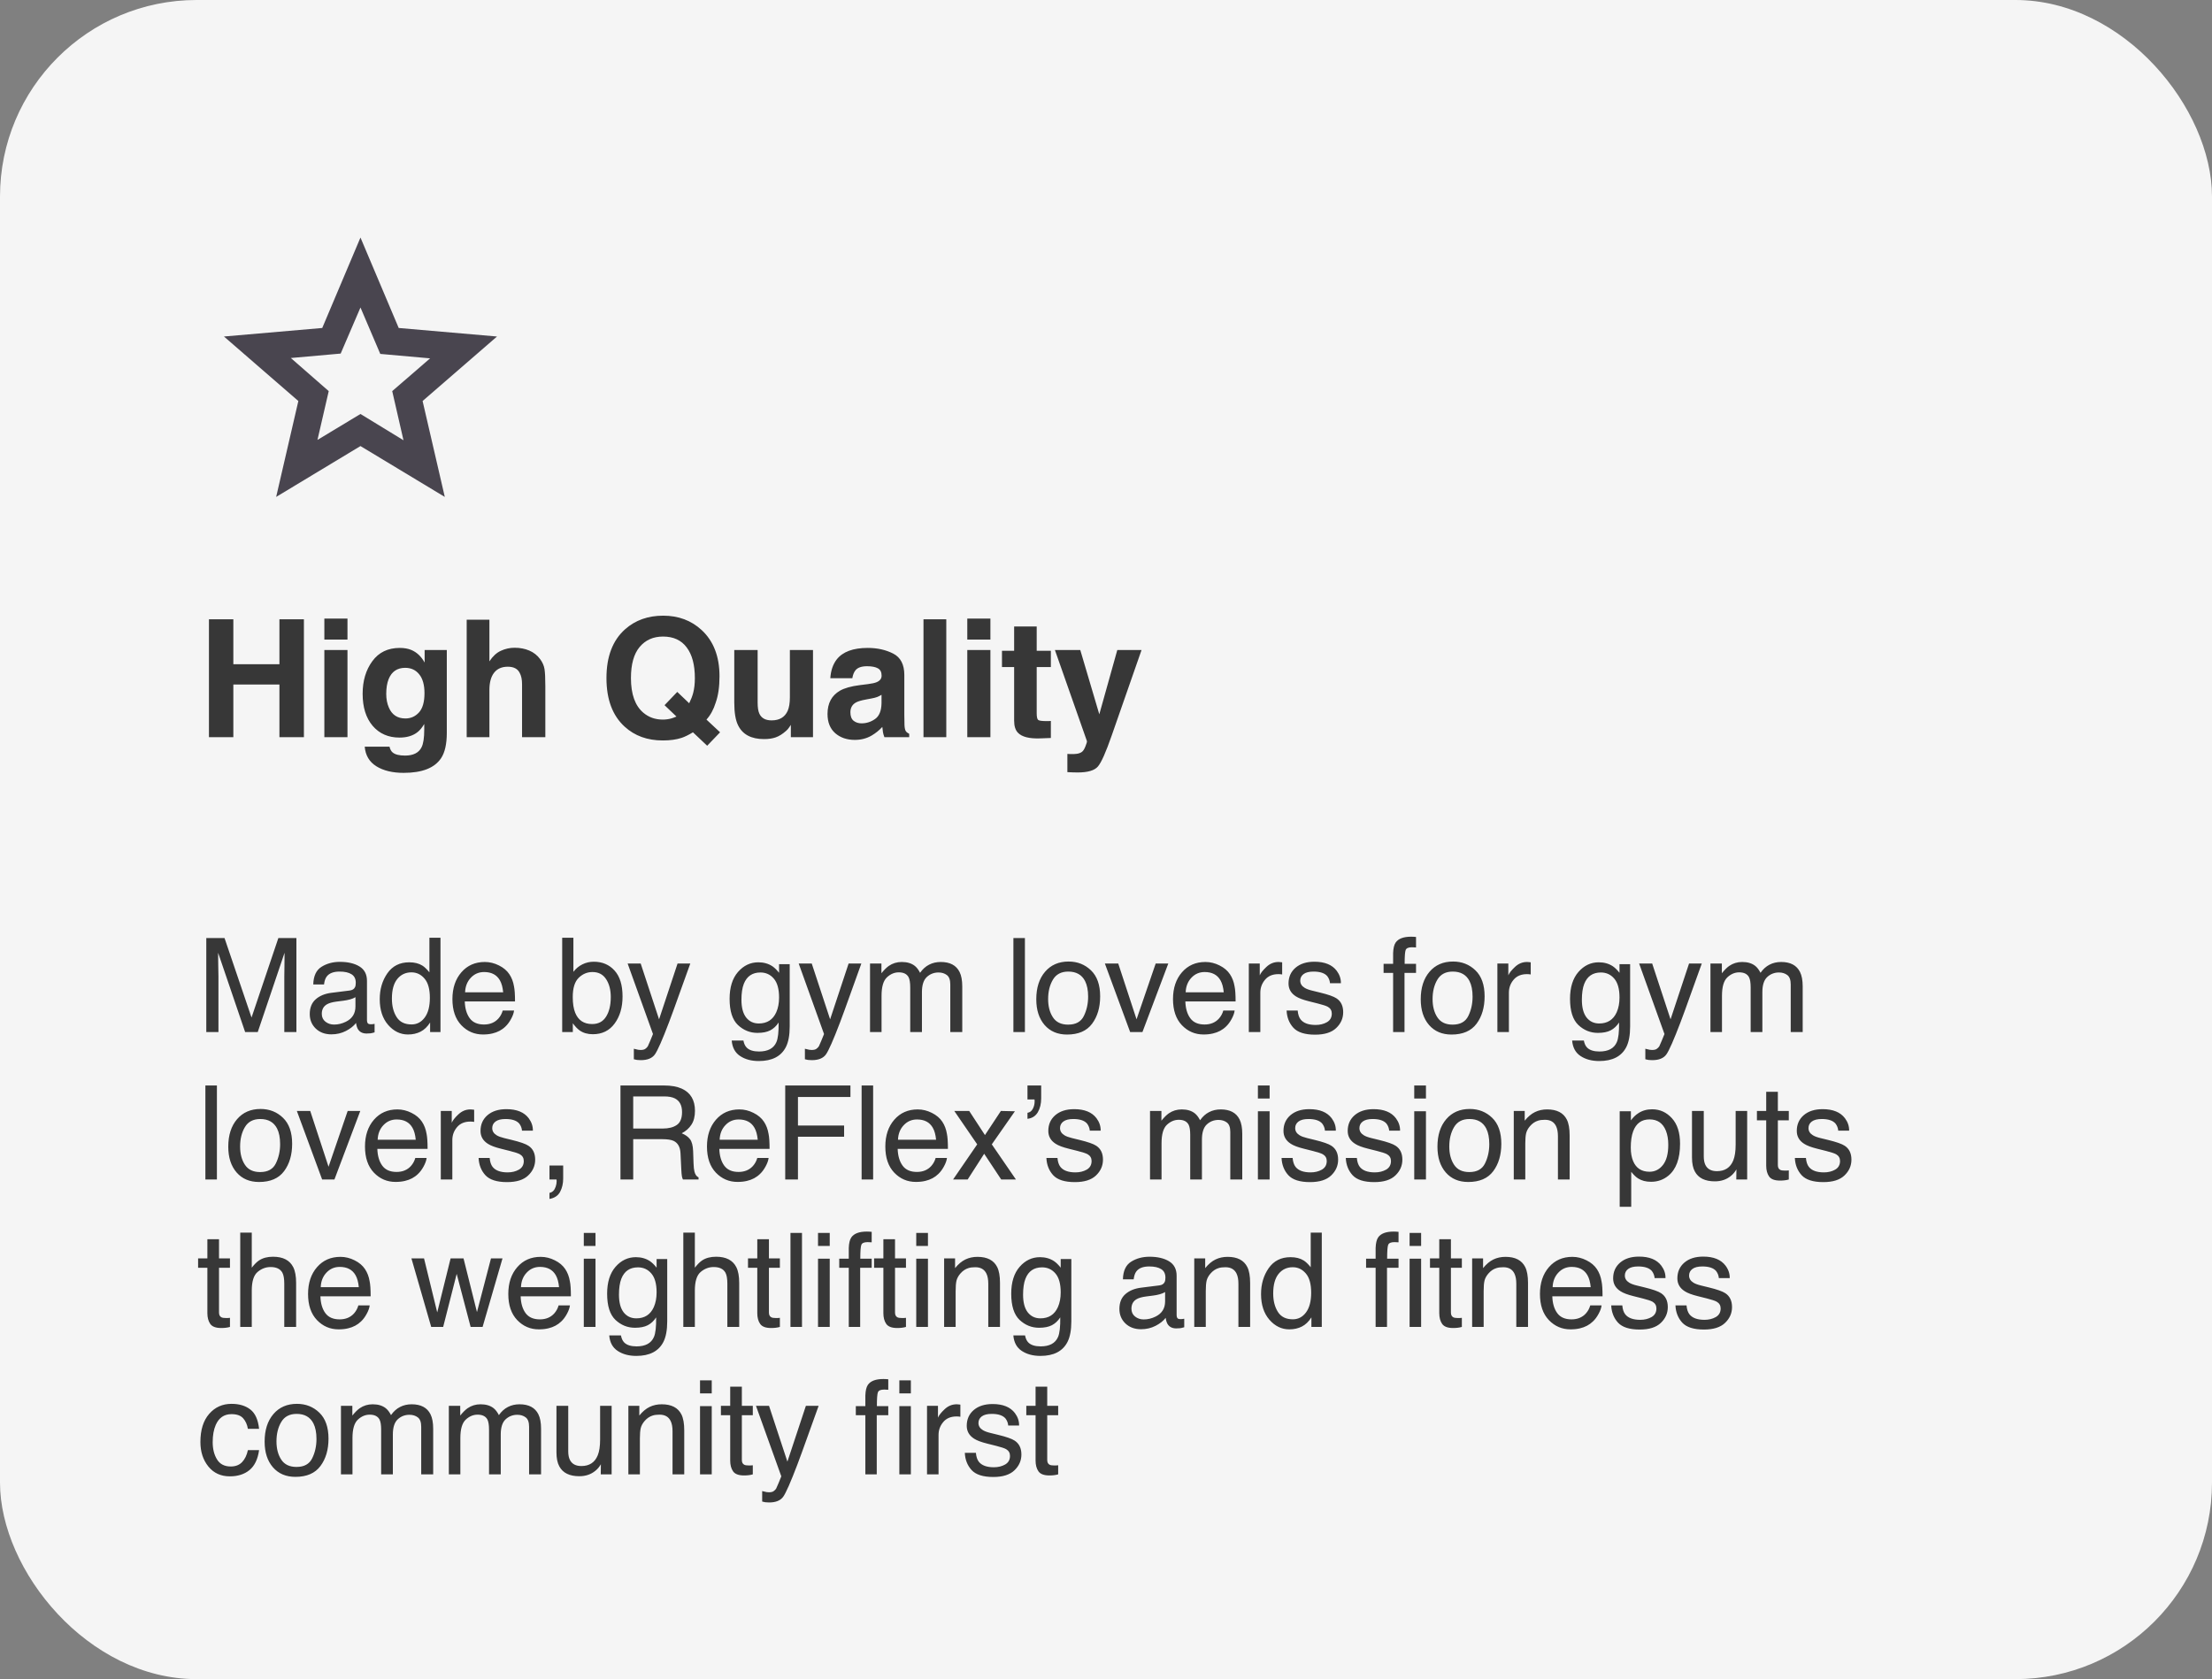 <svg width="270" height="205" viewBox="0 0 270 205" fill="none" xmlns="http://www.w3.org/2000/svg">
<rect x="0" y="0" width="270" height="205" fill="#808080" stroke="none"/>
<rect width="270" height="205" rx="24" fill="#F5F5F5"/>
<path d="M38.75 53.708L44 50.542L49.25 53.75L47.875 47.75L52.5 43.75L46.417 43.208L44 37.542L41.583 43.167L35.5 43.708L40.125 47.75L38.75 53.708ZM33.708 60.667L36.417 48.958L27.333 41.083L39.333 40.042L44 29L48.667 40.042L60.667 41.083L51.583 48.958L54.292 60.667L44 54.458L33.708 60.667Z" fill="#49454F"/>
<path d="M25.504 90V75.606H28.482V81.094H34.107V75.606H37.096V90H34.107V83.574H28.482V90H25.504ZM42.413 78.086H39.591V75.518H42.413V78.086ZM39.591 79.356H42.413V90H39.591V79.356ZM49.489 87.715C50.14 87.715 50.69 87.471 51.139 86.982C51.588 86.488 51.813 85.703 51.813 84.629C51.813 83.62 51.598 82.852 51.168 82.324C50.745 81.797 50.175 81.533 49.459 81.533C48.483 81.533 47.809 81.992 47.438 82.91C47.243 83.398 47.145 84.001 47.145 84.717C47.145 85.335 47.249 85.885 47.457 86.367C47.835 87.266 48.512 87.715 49.489 87.715ZM48.795 79.102C49.329 79.102 49.795 79.183 50.192 79.346C50.869 79.626 51.416 80.14 51.832 80.889V79.356H54.538V89.453C54.538 90.827 54.306 91.862 53.844 92.559C53.05 93.757 51.526 94.356 49.274 94.356C47.913 94.356 46.803 94.088 45.944 93.555C45.084 93.021 44.609 92.223 44.518 91.162H47.545C47.623 91.488 47.75 91.722 47.926 91.865C48.226 92.119 48.73 92.246 49.44 92.246C50.442 92.246 51.113 91.911 51.452 91.24C51.673 90.811 51.784 90.088 51.784 89.072V88.389C51.517 88.844 51.23 89.186 50.924 89.414C50.371 89.837 49.651 90.049 48.766 90.049C47.399 90.049 46.305 89.57 45.485 88.613C44.671 87.65 44.264 86.348 44.264 84.707C44.264 83.125 44.658 81.797 45.446 80.723C46.233 79.642 47.35 79.102 48.795 79.102ZM62.814 79.082C63.472 79.082 64.067 79.196 64.601 79.424C65.141 79.652 65.584 80 65.929 80.469C66.222 80.866 66.401 81.276 66.466 81.699C66.531 82.116 66.564 82.799 66.564 83.75V90H63.722V83.525C63.722 82.953 63.625 82.49 63.429 82.139C63.175 81.644 62.694 81.397 61.984 81.397C61.248 81.397 60.688 81.644 60.304 82.139C59.927 82.627 59.738 83.327 59.738 84.238V90H56.965V75.654H59.738V80.742C60.142 80.124 60.607 79.694 61.134 79.453C61.668 79.206 62.228 79.082 62.814 79.082ZM80.9 87.852C81.245 87.852 81.578 87.809 81.897 87.725C82.072 87.679 82.297 87.598 82.57 87.481L81.115 86.094L82.668 84.473L84.123 85.859C84.351 85.391 84.51 84.981 84.602 84.629C84.745 84.102 84.816 83.486 84.816 82.783C84.816 81.169 84.484 79.922 83.82 79.043C83.163 78.158 82.199 77.715 80.93 77.715C79.738 77.715 78.788 78.138 78.078 78.984C77.368 79.831 77.014 81.097 77.014 82.783C77.014 84.756 77.522 86.169 78.537 87.022C79.195 87.575 79.982 87.852 80.9 87.852ZM87.824 82.568C87.824 83.851 87.668 84.925 87.356 85.791C87.102 86.618 86.727 87.305 86.232 87.852L87.893 89.404L86.32 91.045L84.582 89.404C84.055 89.723 83.599 89.948 83.215 90.078C82.57 90.293 81.799 90.4 80.9 90.4C79.025 90.4 77.476 89.841 76.252 88.721C74.768 87.373 74.025 85.394 74.025 82.783C74.025 80.153 74.787 78.164 76.311 76.816C77.554 75.716 79.1 75.166 80.949 75.166C82.811 75.166 84.374 75.749 85.637 76.914C87.095 78.262 87.824 80.147 87.824 82.568ZM92.478 79.356V85.772C92.478 86.377 92.549 86.833 92.693 87.139C92.947 87.679 93.445 87.949 94.187 87.949C95.137 87.949 95.788 87.565 96.14 86.797C96.322 86.38 96.413 85.83 96.413 85.147V79.356H99.236V90H96.531V88.496C96.504 88.529 96.439 88.626 96.335 88.789C96.231 88.952 96.107 89.095 95.964 89.219C95.528 89.609 95.105 89.876 94.695 90.019C94.291 90.163 93.816 90.234 93.269 90.234C91.693 90.234 90.632 89.668 90.085 88.535C89.779 87.91 89.626 86.989 89.626 85.772V79.356H92.478ZM107.6 84.824C107.424 84.935 107.245 85.026 107.063 85.098C106.887 85.163 106.643 85.225 106.33 85.283L105.705 85.4C105.12 85.505 104.7 85.632 104.446 85.781C104.016 86.035 103.801 86.429 103.801 86.963C103.801 87.438 103.931 87.783 104.192 87.998C104.459 88.206 104.781 88.311 105.159 88.311C105.758 88.311 106.308 88.135 106.809 87.783C107.317 87.432 107.58 86.79 107.6 85.859V84.824ZM105.911 83.525C106.425 83.46 106.793 83.379 107.014 83.281C107.411 83.112 107.61 82.848 107.61 82.49C107.61 82.054 107.457 81.755 107.151 81.592C106.851 81.422 106.409 81.338 105.823 81.338C105.165 81.338 104.7 81.501 104.426 81.826C104.231 82.067 104.101 82.393 104.036 82.803H101.35C101.409 81.872 101.669 81.107 102.131 80.508C102.867 79.57 104.13 79.102 105.92 79.102C107.086 79.102 108.121 79.333 109.026 79.795C109.931 80.257 110.383 81.13 110.383 82.412V87.295C110.383 87.633 110.39 88.044 110.403 88.525C110.422 88.89 110.478 89.137 110.569 89.268C110.66 89.398 110.797 89.505 110.979 89.59V90H107.952C107.867 89.785 107.808 89.583 107.776 89.394C107.743 89.206 107.717 88.991 107.698 88.75C107.314 89.167 106.871 89.522 106.37 89.814C105.771 90.159 105.093 90.332 104.338 90.332C103.375 90.332 102.577 90.059 101.946 89.512C101.321 88.958 101.008 88.177 101.008 87.168C101.008 85.859 101.513 84.912 102.522 84.326C103.075 84.007 103.889 83.779 104.963 83.643L105.911 83.525ZM115.505 90H112.722V75.606H115.505V90ZM120.891 78.086H118.069V75.518H120.891V78.086ZM118.069 79.356H120.891V90H118.069V79.356ZM122.303 81.436V79.453H123.787V76.484H126.541V79.453H128.27V81.436H126.541V87.061C126.541 87.497 126.596 87.77 126.707 87.881C126.818 87.985 127.156 88.037 127.723 88.037C127.807 88.037 127.895 88.037 127.986 88.037C128.084 88.031 128.178 88.024 128.27 88.018V90.098L126.951 90.147C125.636 90.192 124.738 89.964 124.256 89.463C123.943 89.144 123.787 88.652 123.787 87.988V81.436H122.303ZM130.286 92.041L130.638 92.061C130.911 92.074 131.172 92.064 131.419 92.031C131.667 91.999 131.875 91.924 132.044 91.807C132.207 91.696 132.357 91.465 132.493 91.113C132.637 90.762 132.695 90.547 132.669 90.469L128.763 79.356H131.859L134.183 87.207L136.38 79.356H139.339L135.687 89.824C134.984 91.842 134.427 93.092 134.017 93.574C133.607 94.062 132.786 94.307 131.556 94.307C131.308 94.307 131.11 94.303 130.96 94.297C130.81 94.297 130.586 94.287 130.286 94.268V92.041Z" fill="#373737"/>
<path d="M25.18 114.523H27.406L30.703 124.227L33.977 114.523H36.18V126H34.703V119.227C34.703 118.992 34.708 118.604 34.719 118.062C34.729 117.521 34.734 116.94 34.734 116.32L31.461 126H29.922L26.625 116.32V116.672C26.625 116.953 26.63 117.383 26.641 117.961C26.656 118.534 26.664 118.956 26.664 119.227V126H25.18V114.523ZM39.278 123.773C39.278 124.18 39.426 124.5 39.723 124.734C40.02 124.969 40.371 125.086 40.778 125.086C41.272 125.086 41.752 124.971 42.215 124.742C42.996 124.362 43.387 123.74 43.387 122.875V121.742C43.215 121.852 42.994 121.943 42.723 122.016C42.452 122.089 42.186 122.141 41.926 122.172L41.074 122.281C40.564 122.349 40.181 122.456 39.926 122.602C39.494 122.846 39.278 123.237 39.278 123.773ZM42.684 120.93C43.007 120.888 43.223 120.753 43.332 120.523C43.395 120.398 43.426 120.219 43.426 119.984C43.426 119.505 43.254 119.159 42.91 118.945C42.572 118.727 42.085 118.617 41.449 118.617C40.715 118.617 40.194 118.815 39.887 119.211C39.715 119.43 39.603 119.755 39.551 120.188H38.238C38.264 119.156 38.598 118.44 39.238 118.039C39.884 117.633 40.632 117.43 41.481 117.43C42.465 117.43 43.264 117.617 43.879 117.992C44.488 118.367 44.793 118.951 44.793 119.742V124.562C44.793 124.708 44.822 124.826 44.879 124.914C44.942 125.003 45.069 125.047 45.262 125.047C45.324 125.047 45.395 125.044 45.473 125.039C45.551 125.029 45.634 125.016 45.723 125V126.039C45.504 126.102 45.337 126.141 45.223 126.156C45.108 126.172 44.952 126.18 44.754 126.18C44.27 126.18 43.918 126.008 43.699 125.664C43.585 125.482 43.504 125.224 43.457 124.891C43.171 125.266 42.759 125.591 42.223 125.867C41.686 126.143 41.095 126.281 40.449 126.281C39.673 126.281 39.038 126.047 38.543 125.578C38.053 125.104 37.809 124.513 37.809 123.805C37.809 123.029 38.051 122.427 38.535 122C39.02 121.573 39.655 121.31 40.442 121.211L42.684 120.93ZM47.836 121.914C47.836 122.81 48.026 123.56 48.407 124.164C48.787 124.768 49.396 125.07 50.235 125.07C50.886 125.07 51.42 124.792 51.836 124.234C52.258 123.672 52.469 122.867 52.469 121.82C52.469 120.763 52.253 119.982 51.821 119.477C51.388 118.966 50.855 118.711 50.219 118.711C49.511 118.711 48.935 118.982 48.492 119.523C48.055 120.065 47.836 120.862 47.836 121.914ZM49.953 117.484C50.594 117.484 51.13 117.62 51.563 117.891C51.813 118.047 52.097 118.32 52.414 118.711V114.484H53.766V126H52.5V124.836C52.172 125.352 51.784 125.724 51.336 125.953C50.888 126.182 50.375 126.297 49.797 126.297C48.865 126.297 48.058 125.906 47.375 125.125C46.693 124.339 46.352 123.294 46.352 121.992C46.352 120.773 46.662 119.719 47.282 118.828C47.907 117.932 48.797 117.484 49.953 117.484ZM59.176 117.445C59.77 117.445 60.346 117.586 60.903 117.867C61.46 118.143 61.885 118.503 62.176 118.945C62.458 119.367 62.645 119.859 62.739 120.422C62.822 120.807 62.864 121.422 62.864 122.266H56.731C56.757 123.115 56.958 123.797 57.333 124.312C57.708 124.823 58.288 125.078 59.075 125.078C59.809 125.078 60.395 124.836 60.833 124.352C61.083 124.07 61.26 123.745 61.364 123.375H62.747C62.71 123.682 62.588 124.026 62.379 124.406C62.176 124.781 61.947 125.089 61.692 125.328C61.265 125.745 60.736 126.026 60.106 126.172C59.767 126.255 59.385 126.297 58.958 126.297C57.916 126.297 57.033 125.919 56.309 125.164C55.585 124.404 55.223 123.341 55.223 121.977C55.223 120.633 55.588 119.542 56.317 118.703C57.046 117.865 57.999 117.445 59.176 117.445ZM61.418 121.148C61.361 120.539 61.228 120.052 61.02 119.688C60.635 119.01 59.991 118.672 59.09 118.672C58.444 118.672 57.903 118.906 57.465 119.375C57.028 119.839 56.796 120.43 56.77 121.148H61.418ZM68.622 114.484H69.989V118.648C70.296 118.247 70.663 117.943 71.091 117.734C71.518 117.521 71.981 117.414 72.481 117.414C73.523 117.414 74.367 117.773 75.013 118.492C75.663 119.206 75.989 120.26 75.989 121.656C75.989 122.979 75.669 124.078 75.028 124.953C74.388 125.828 73.499 126.266 72.364 126.266C71.729 126.266 71.192 126.112 70.755 125.805C70.494 125.622 70.216 125.331 69.919 124.93V126H68.622V114.484ZM72.278 125.023C73.038 125.023 73.606 124.721 73.981 124.117C74.362 123.513 74.552 122.716 74.552 121.727C74.552 120.846 74.362 120.117 73.981 119.539C73.606 118.961 73.052 118.672 72.317 118.672C71.677 118.672 71.114 118.909 70.63 119.383C70.15 119.857 69.911 120.638 69.911 121.727C69.911 122.513 70.01 123.151 70.208 123.641C70.578 124.562 71.268 125.023 72.278 125.023ZM82.704 117.633H84.259C84.061 118.169 83.621 119.393 82.938 121.305C82.428 122.742 82.001 123.914 81.657 124.82C80.845 126.956 80.272 128.258 79.938 128.727C79.605 129.195 79.032 129.43 78.22 129.43C78.022 129.43 77.868 129.422 77.759 129.406C77.655 129.391 77.524 129.362 77.368 129.32V128.039C77.613 128.107 77.79 128.148 77.899 128.164C78.009 128.18 78.105 128.188 78.188 128.188C78.449 128.188 78.639 128.143 78.759 128.055C78.884 127.971 78.988 127.867 79.071 127.742C79.097 127.701 79.191 127.487 79.353 127.102C79.514 126.716 79.631 126.43 79.704 126.242L76.61 117.633H78.204L80.446 124.445L82.704 117.633ZM92.564 117.484C93.22 117.484 93.793 117.646 94.282 117.969C94.548 118.151 94.819 118.417 95.095 118.766V117.711H96.392V125.32C96.392 126.383 96.236 127.221 95.923 127.836C95.34 128.971 94.238 129.539 92.618 129.539C91.717 129.539 90.96 129.336 90.345 128.93C89.73 128.529 89.387 127.898 89.314 127.039H90.743C90.811 127.414 90.947 127.703 91.15 127.906C91.467 128.219 91.967 128.375 92.65 128.375C93.728 128.375 94.433 127.995 94.767 127.234C94.965 126.786 95.056 125.987 95.04 124.836C94.759 125.263 94.421 125.581 94.025 125.789C93.629 125.997 93.105 126.102 92.454 126.102C91.548 126.102 90.754 125.781 90.072 125.141C89.394 124.495 89.056 123.43 89.056 121.945C89.056 120.544 89.397 119.451 90.079 118.664C90.767 117.878 91.595 117.484 92.564 117.484ZM95.095 121.781C95.095 120.745 94.882 119.977 94.454 119.477C94.027 118.977 93.483 118.727 92.822 118.727C91.832 118.727 91.155 119.19 90.79 120.117C90.598 120.612 90.501 121.26 90.501 122.062C90.501 123.005 90.691 123.724 91.072 124.219C91.457 124.708 91.973 124.953 92.618 124.953C93.629 124.953 94.34 124.497 94.751 123.586C94.98 123.07 95.095 122.469 95.095 121.781ZM103.583 117.633H105.138C104.94 118.169 104.5 119.393 103.818 121.305C103.307 122.742 102.88 123.914 102.537 124.82C101.724 126.956 101.151 128.258 100.818 128.727C100.484 129.195 99.912 129.43 99.099 129.43C98.901 129.43 98.748 129.422 98.638 129.406C98.534 129.391 98.404 129.362 98.248 129.32V128.039C98.492 128.107 98.669 128.148 98.779 128.164C98.888 128.18 98.984 128.188 99.068 128.188C99.328 128.188 99.518 128.143 99.638 128.055C99.763 127.971 99.867 127.867 99.951 127.742C99.977 127.701 100.07 127.487 100.232 127.102C100.393 126.716 100.511 126.43 100.583 126.242L97.49 117.633H99.083L101.326 124.445L103.583 117.633ZM106.197 117.633H107.588V118.82C107.921 118.409 108.223 118.109 108.494 117.922C108.957 117.604 109.483 117.445 110.072 117.445C110.739 117.445 111.275 117.609 111.681 117.938C111.91 118.125 112.119 118.401 112.306 118.766C112.619 118.318 112.986 117.987 113.408 117.773C113.83 117.555 114.304 117.445 114.83 117.445C115.955 117.445 116.72 117.852 117.127 118.664C117.345 119.102 117.455 119.69 117.455 120.43V126H115.994V120.188C115.994 119.63 115.853 119.247 115.572 119.039C115.296 118.831 114.957 118.727 114.556 118.727C114.004 118.727 113.528 118.911 113.127 119.281C112.731 119.651 112.533 120.268 112.533 121.133V126H111.103V120.539C111.103 119.971 111.035 119.557 110.9 119.297C110.686 118.906 110.288 118.711 109.705 118.711C109.173 118.711 108.689 118.917 108.252 119.328C107.819 119.74 107.603 120.484 107.603 121.562V126H106.197V117.633ZM123.697 114.523H125.103V126H123.697V114.523ZM130.381 125.094C131.313 125.094 131.951 124.742 132.295 124.039C132.644 123.331 132.818 122.544 132.818 121.68C132.818 120.898 132.693 120.263 132.443 119.773C132.048 119.003 131.365 118.617 130.397 118.617C129.537 118.617 128.912 118.945 128.522 119.602C128.131 120.258 127.936 121.049 127.936 121.977C127.936 122.867 128.131 123.609 128.522 124.203C128.912 124.797 129.532 125.094 130.381 125.094ZM130.436 117.391C131.514 117.391 132.425 117.75 133.17 118.469C133.915 119.188 134.287 120.245 134.287 121.641C134.287 122.99 133.959 124.104 133.303 124.984C132.647 125.865 131.628 126.305 130.248 126.305C129.097 126.305 128.183 125.917 127.506 125.141C126.829 124.359 126.49 123.312 126.49 122C126.49 120.594 126.847 119.474 127.561 118.641C128.274 117.807 129.232 117.391 130.436 117.391ZM136.494 117.633L138.729 124.445L141.065 117.633H142.604L139.448 126H137.948L134.862 117.633H136.494ZM147.131 117.445C147.725 117.445 148.301 117.586 148.858 117.867C149.415 118.143 149.84 118.503 150.131 118.945C150.412 119.367 150.6 119.859 150.694 120.422C150.777 120.807 150.819 121.422 150.819 122.266H144.686C144.712 123.115 144.912 123.797 145.287 124.312C145.662 124.823 146.243 125.078 147.03 125.078C147.764 125.078 148.35 124.836 148.787 124.352C149.037 124.07 149.215 123.745 149.319 123.375H150.702C150.665 123.682 150.543 124.026 150.334 124.406C150.131 124.781 149.902 125.089 149.647 125.328C149.22 125.745 148.691 126.026 148.061 126.172C147.722 126.255 147.34 126.297 146.912 126.297C145.871 126.297 144.988 125.919 144.264 125.164C143.54 124.404 143.178 123.341 143.178 121.977C143.178 120.633 143.543 119.542 144.272 118.703C145.001 117.865 145.954 117.445 147.131 117.445ZM149.373 121.148C149.316 120.539 149.183 120.052 148.975 119.688C148.59 119.01 147.946 118.672 147.045 118.672C146.399 118.672 145.858 118.906 145.42 119.375C144.983 119.839 144.751 120.43 144.725 121.148H149.373ZM152.432 117.633H153.768V119.078C153.878 118.797 154.146 118.456 154.573 118.055C155 117.648 155.492 117.445 156.049 117.445C156.075 117.445 156.12 117.448 156.182 117.453C156.245 117.458 156.351 117.469 156.503 117.484V118.969C156.419 118.953 156.341 118.943 156.268 118.938C156.2 118.932 156.125 118.93 156.042 118.93C155.333 118.93 154.789 119.159 154.409 119.617C154.029 120.07 153.838 120.594 153.838 121.188V126H152.432V117.633ZM158.397 123.375C158.439 123.844 158.556 124.203 158.749 124.453C159.103 124.906 159.717 125.133 160.592 125.133C161.113 125.133 161.572 125.021 161.967 124.797C162.363 124.568 162.561 124.216 162.561 123.742C162.561 123.383 162.402 123.109 162.085 122.922C161.882 122.807 161.481 122.674 160.882 122.523L159.764 122.242C159.051 122.065 158.525 121.867 158.186 121.648C157.582 121.268 157.28 120.742 157.28 120.07C157.28 119.279 157.564 118.638 158.132 118.148C158.704 117.659 159.473 117.414 160.436 117.414C161.697 117.414 162.606 117.784 163.163 118.523C163.512 118.992 163.681 119.497 163.671 120.039H162.342C162.316 119.721 162.204 119.432 162.007 119.172C161.684 118.802 161.124 118.617 160.327 118.617C159.796 118.617 159.392 118.719 159.116 118.922C158.845 119.125 158.71 119.393 158.71 119.727C158.71 120.091 158.889 120.383 159.249 120.602C159.457 120.732 159.764 120.846 160.171 120.945L161.1 121.172C162.111 121.417 162.788 121.654 163.132 121.883C163.678 122.242 163.952 122.807 163.952 123.578C163.952 124.323 163.668 124.966 163.1 125.508C162.538 126.049 161.678 126.32 160.522 126.32C159.277 126.32 158.395 126.039 157.874 125.477C157.358 124.909 157.082 124.208 157.046 123.375H158.397ZM170.046 116.359C170.067 115.776 170.168 115.349 170.351 115.078C170.679 114.599 171.312 114.359 172.249 114.359C172.338 114.359 172.429 114.362 172.523 114.367C172.616 114.372 172.723 114.38 172.843 114.391V115.672C172.697 115.661 172.59 115.656 172.523 115.656C172.46 115.651 172.4 115.648 172.343 115.648C171.916 115.648 171.661 115.76 171.577 115.984C171.494 116.203 171.452 116.766 171.452 117.672H172.843V118.781H171.437V126H170.046V118.781H168.882V117.672H170.046V116.359ZM177.308 125.094C178.24 125.094 178.878 124.742 179.222 124.039C179.571 123.331 179.745 122.544 179.745 121.68C179.745 120.898 179.62 120.263 179.37 119.773C178.974 119.003 178.292 118.617 177.323 118.617C176.464 118.617 175.839 118.945 175.448 119.602C175.058 120.258 174.863 121.049 174.863 121.977C174.863 122.867 175.058 123.609 175.448 124.203C175.839 124.797 176.459 125.094 177.308 125.094ZM177.363 117.391C178.441 117.391 179.352 117.75 180.097 118.469C180.842 119.188 181.214 120.245 181.214 121.641C181.214 122.99 180.886 124.104 180.23 124.984C179.573 125.865 178.555 126.305 177.175 126.305C176.024 126.305 175.11 125.917 174.433 125.141C173.756 124.359 173.417 123.312 173.417 122C173.417 120.594 173.774 119.474 174.488 118.641C175.201 117.807 176.159 117.391 177.363 117.391ZM182.773 117.633H184.109V119.078C184.218 118.797 184.486 118.456 184.913 118.055C185.341 117.648 185.833 117.445 186.39 117.445C186.416 117.445 186.46 117.448 186.523 117.453C186.585 117.458 186.692 117.469 186.843 117.484V118.969C186.76 118.953 186.682 118.943 186.609 118.938C186.541 118.932 186.466 118.93 186.382 118.93C185.674 118.93 185.13 119.159 184.749 119.617C184.369 120.07 184.179 120.594 184.179 121.188V126H182.773V117.633ZM195.148 117.484C195.804 117.484 196.377 117.646 196.867 117.969C197.133 118.151 197.403 118.417 197.679 118.766V117.711H198.976V125.32C198.976 126.383 198.82 127.221 198.508 127.836C197.924 128.971 196.823 129.539 195.203 129.539C194.302 129.539 193.544 129.336 192.929 128.93C192.315 128.529 191.971 127.898 191.898 127.039H193.328C193.396 127.414 193.531 127.703 193.734 127.906C194.052 128.219 194.552 128.375 195.234 128.375C196.312 128.375 197.018 127.995 197.351 127.234C197.549 126.786 197.64 125.987 197.625 124.836C197.343 125.263 197.005 125.581 196.609 125.789C196.213 125.997 195.69 126.102 195.039 126.102C194.133 126.102 193.338 125.781 192.656 125.141C191.979 124.495 191.64 123.43 191.64 121.945C191.64 120.544 191.981 119.451 192.664 118.664C193.351 117.878 194.179 117.484 195.148 117.484ZM197.679 121.781C197.679 120.745 197.466 119.977 197.039 119.477C196.612 118.977 196.067 118.727 195.406 118.727C194.416 118.727 193.739 119.19 193.375 120.117C193.182 120.612 193.086 121.26 193.086 122.062C193.086 123.005 193.276 123.724 193.656 124.219C194.041 124.708 194.557 124.953 195.203 124.953C196.213 124.953 196.924 124.497 197.336 123.586C197.565 123.07 197.679 122.469 197.679 121.781ZM206.168 117.633H207.723C207.525 118.169 207.084 119.393 206.402 121.305C205.892 122.742 205.465 123.914 205.121 124.82C204.308 126.956 203.736 128.258 203.402 128.727C203.069 129.195 202.496 129.43 201.683 129.43C201.486 129.43 201.332 129.422 201.223 129.406C201.118 129.391 200.988 129.362 200.832 129.32V128.039C201.077 128.107 201.254 128.148 201.363 128.164C201.473 128.18 201.569 128.188 201.652 128.188C201.913 128.188 202.103 128.143 202.223 128.055C202.348 127.971 202.452 127.867 202.535 127.742C202.561 127.701 202.655 127.487 202.816 127.102C202.978 126.716 203.095 126.43 203.168 126.242L200.074 117.633H201.668L203.91 124.445L206.168 117.633ZM208.781 117.633H210.172V118.82C210.505 118.409 210.807 118.109 211.078 117.922C211.542 117.604 212.068 117.445 212.656 117.445C213.323 117.445 213.859 117.609 214.266 117.938C214.495 118.125 214.703 118.401 214.891 118.766C215.203 118.318 215.57 117.987 215.992 117.773C216.414 117.555 216.888 117.445 217.414 117.445C218.539 117.445 219.305 117.852 219.711 118.664C219.93 119.102 220.039 119.69 220.039 120.43V126H218.578V120.188C218.578 119.63 218.438 119.247 218.156 119.039C217.88 118.831 217.542 118.727 217.141 118.727C216.589 118.727 216.112 118.911 215.711 119.281C215.315 119.651 215.117 120.268 215.117 121.133V126H213.688V120.539C213.688 119.971 213.62 119.557 213.484 119.297C213.271 118.906 212.872 118.711 212.289 118.711C211.758 118.711 211.273 118.917 210.836 119.328C210.404 119.74 210.188 120.484 210.188 121.562V126H208.781V117.633ZM25.07 132.523H26.477V144H25.07V132.523ZM31.754 143.094C32.686 143.094 33.324 142.742 33.668 142.039C34.017 141.331 34.192 140.544 34.192 139.68C34.192 138.898 34.067 138.263 33.817 137.773C33.421 137.003 32.738 136.617 31.77 136.617C30.91 136.617 30.285 136.945 29.895 137.602C29.504 138.258 29.309 139.049 29.309 139.977C29.309 140.867 29.504 141.609 29.895 142.203C30.285 142.797 30.905 143.094 31.754 143.094ZM31.809 135.391C32.887 135.391 33.798 135.75 34.543 136.469C35.288 137.188 35.66 138.245 35.66 139.641C35.66 140.99 35.332 142.104 34.676 142.984C34.02 143.865 33.002 144.305 31.621 144.305C30.47 144.305 29.556 143.917 28.879 143.141C28.202 142.359 27.863 141.312 27.863 140C27.863 138.594 28.22 137.474 28.934 136.641C29.647 135.807 30.606 135.391 31.809 135.391ZM37.867 135.633L40.102 142.445L42.438 135.633H43.977L40.821 144H39.321L36.235 135.633H37.867ZM48.504 135.445C49.098 135.445 49.674 135.586 50.231 135.867C50.788 136.143 51.213 136.503 51.504 136.945C51.786 137.367 51.973 137.859 52.067 138.422C52.15 138.807 52.192 139.422 52.192 140.266H46.059C46.085 141.115 46.286 141.797 46.661 142.312C47.036 142.823 47.616 143.078 48.403 143.078C49.137 143.078 49.723 142.836 50.161 142.352C50.411 142.07 50.588 141.745 50.692 141.375H52.075C52.038 141.682 51.916 142.026 51.708 142.406C51.504 142.781 51.275 143.089 51.02 143.328C50.593 143.745 50.064 144.026 49.434 144.172C49.096 144.255 48.713 144.297 48.286 144.297C47.244 144.297 46.361 143.919 45.637 143.164C44.913 142.404 44.551 141.341 44.551 139.977C44.551 138.633 44.916 137.542 45.645 136.703C46.374 135.865 47.327 135.445 48.504 135.445ZM50.747 139.148C50.689 138.539 50.556 138.052 50.348 137.688C49.963 137.01 49.319 136.672 48.418 136.672C47.773 136.672 47.231 136.906 46.793 137.375C46.356 137.839 46.124 138.43 46.098 139.148H50.747ZM53.805 135.633H55.141V137.078C55.251 136.797 55.519 136.456 55.946 136.055C56.373 135.648 56.865 135.445 57.422 135.445C57.449 135.445 57.493 135.448 57.555 135.453C57.618 135.458 57.725 135.469 57.876 135.484V136.969C57.792 136.953 57.714 136.943 57.641 136.938C57.574 136.932 57.498 136.93 57.415 136.93C56.706 136.93 56.162 137.159 55.782 137.617C55.402 138.07 55.212 138.594 55.212 139.188V144H53.805V135.633ZM59.77 141.375C59.812 141.844 59.929 142.203 60.122 142.453C60.476 142.906 61.091 143.133 61.966 143.133C62.486 143.133 62.945 143.021 63.341 142.797C63.736 142.568 63.934 142.216 63.934 141.742C63.934 141.383 63.776 141.109 63.458 140.922C63.255 140.807 62.854 140.674 62.255 140.523L61.138 140.242C60.424 140.065 59.898 139.867 59.559 139.648C58.955 139.268 58.653 138.742 58.653 138.07C58.653 137.279 58.937 136.638 59.505 136.148C60.078 135.659 60.846 135.414 61.809 135.414C63.07 135.414 63.979 135.784 64.536 136.523C64.885 136.992 65.054 137.497 65.044 138.039H63.716C63.69 137.721 63.578 137.432 63.38 137.172C63.057 136.802 62.497 136.617 61.7 136.617C61.169 136.617 60.765 136.719 60.489 136.922C60.218 137.125 60.083 137.393 60.083 137.727C60.083 138.091 60.263 138.383 60.622 138.602C60.83 138.732 61.138 138.846 61.544 138.945L62.473 139.172C63.484 139.417 64.161 139.654 64.505 139.883C65.052 140.242 65.325 140.807 65.325 141.578C65.325 142.323 65.041 142.966 64.473 143.508C63.911 144.049 63.052 144.32 61.895 144.32C60.651 144.32 59.768 144.039 59.247 143.477C58.731 142.909 58.455 142.208 58.419 141.375H59.77ZM67.071 145.633C67.431 145.57 67.683 145.318 67.829 144.875C67.907 144.641 67.946 144.414 67.946 144.195C67.946 144.159 67.944 144.125 67.938 144.094C67.938 144.068 67.933 144.036 67.923 144H67.071V142.297H68.743V143.875C68.743 144.495 68.618 145.039 68.368 145.508C68.118 145.977 67.686 146.266 67.071 146.375V145.633ZM80.884 137.781C81.613 137.781 82.189 137.635 82.611 137.344C83.038 137.052 83.251 136.526 83.251 135.766C83.251 134.948 82.954 134.391 82.361 134.094C82.043 133.938 81.618 133.859 81.087 133.859H77.29V137.781H80.884ZM75.736 132.523H81.048C81.923 132.523 82.644 132.651 83.212 132.906C84.29 133.396 84.829 134.299 84.829 135.617C84.829 136.305 84.686 136.867 84.4 137.305C84.118 137.742 83.723 138.094 83.212 138.359C83.66 138.542 83.996 138.781 84.22 139.078C84.449 139.375 84.577 139.857 84.603 140.523L84.657 142.062C84.673 142.5 84.71 142.826 84.767 143.039C84.861 143.404 85.027 143.638 85.267 143.742V144H83.361C83.308 143.901 83.267 143.773 83.236 143.617C83.204 143.461 83.178 143.159 83.157 142.711L83.064 140.797C83.027 140.047 82.749 139.544 82.228 139.289C81.931 139.148 81.465 139.078 80.829 139.078H77.29V144H75.736V132.523ZM90.248 135.445C90.841 135.445 91.417 135.586 91.974 135.867C92.531 136.143 92.956 136.503 93.248 136.945C93.529 137.367 93.716 137.859 93.81 138.422C93.893 138.807 93.935 139.422 93.935 140.266H87.802C87.828 141.115 88.029 141.797 88.404 142.312C88.779 142.823 89.359 143.078 90.146 143.078C90.88 143.078 91.466 142.836 91.904 142.352C92.154 142.07 92.331 141.745 92.435 141.375H93.818C93.781 141.682 93.659 142.026 93.451 142.406C93.248 142.781 93.018 143.089 92.763 143.328C92.336 143.745 91.807 144.026 91.177 144.172C90.839 144.255 90.456 144.297 90.029 144.297C88.987 144.297 88.104 143.919 87.38 143.164C86.656 142.404 86.294 141.341 86.294 139.977C86.294 138.633 86.659 137.542 87.388 136.703C88.117 135.865 89.07 135.445 90.248 135.445ZM92.49 139.148C92.432 138.539 92.3 138.052 92.091 137.688C91.706 137.01 91.063 136.672 90.162 136.672C89.516 136.672 88.974 136.906 88.537 137.375C88.099 137.839 87.867 138.43 87.841 139.148H92.49ZM95.845 132.523H103.806V133.93H97.4V137.414H103.033V138.781H97.4V144H95.845V132.523ZM105.17 132.523H106.576V144H105.17V132.523ZM112.018 135.445C112.611 135.445 113.187 135.586 113.744 135.867C114.301 136.143 114.726 136.503 115.018 136.945C115.299 137.367 115.486 137.859 115.58 138.422C115.663 138.807 115.705 139.422 115.705 140.266H109.572C109.598 141.115 109.799 141.797 110.174 142.312C110.549 142.823 111.129 143.078 111.916 143.078C112.65 143.078 113.236 142.836 113.674 142.352C113.924 142.07 114.101 141.745 114.205 141.375H115.588C115.551 141.682 115.429 142.026 115.221 142.406C115.018 142.781 114.788 143.089 114.533 143.328C114.106 143.745 113.577 144.026 112.947 144.172C112.609 144.255 112.226 144.297 111.799 144.297C110.757 144.297 109.874 143.919 109.15 143.164C108.426 142.404 108.064 141.341 108.064 139.977C108.064 138.633 108.429 137.542 109.158 136.703C109.887 135.865 110.84 135.445 112.018 135.445ZM114.26 139.148C114.202 138.539 114.07 138.052 113.861 137.688C113.476 137.01 112.833 136.672 111.932 136.672C111.286 136.672 110.744 136.906 110.307 137.375C109.869 137.839 109.637 138.43 109.611 139.148H114.26ZM116.482 135.633H118.303L120.225 138.578L122.17 135.633L123.881 135.672L121.061 139.711L124.006 144H122.209L120.131 140.859L118.115 144H116.334L119.279 139.711L116.482 135.633ZM125.416 135.859C125.703 135.812 125.919 135.651 126.065 135.375C126.216 135.099 126.291 134.781 126.291 134.422C126.291 134.385 126.289 134.354 126.283 134.328C126.283 134.297 126.278 134.263 126.268 134.227H125.416V132.523H127.088V134.094C127.088 134.76 126.95 135.328 126.674 135.797C126.398 136.26 125.979 136.526 125.416 136.594V135.859ZM129.077 141.375C129.118 141.844 129.235 142.203 129.428 142.453C129.782 142.906 130.397 143.133 131.272 143.133C131.793 143.133 132.251 143.021 132.647 142.797C133.043 142.568 133.241 142.216 133.241 141.742C133.241 141.383 133.082 141.109 132.764 140.922C132.561 140.807 132.16 140.674 131.561 140.523L130.444 140.242C129.73 140.065 129.204 139.867 128.866 139.648C128.261 139.268 127.959 138.742 127.959 138.07C127.959 137.279 128.243 136.638 128.811 136.148C129.384 135.659 130.152 135.414 131.116 135.414C132.376 135.414 133.285 135.784 133.842 136.523C134.191 136.992 134.36 137.497 134.35 138.039H133.022C132.996 137.721 132.884 137.432 132.686 137.172C132.363 136.802 131.803 136.617 131.006 136.617C130.475 136.617 130.071 136.719 129.795 136.922C129.524 137.125 129.389 137.393 129.389 137.727C129.389 138.091 129.569 138.383 129.928 138.602C130.136 138.732 130.444 138.846 130.85 138.945L131.78 139.172C132.79 139.417 133.467 139.654 133.811 139.883C134.358 140.242 134.631 140.807 134.631 141.578C134.631 142.323 134.347 142.966 133.78 143.508C133.217 144.049 132.358 144.32 131.202 144.32C129.957 144.32 129.074 144.039 128.553 143.477C128.037 142.909 127.761 142.208 127.725 141.375H129.077ZM140.374 135.633H141.764V136.82C142.098 136.409 142.4 136.109 142.671 135.922C143.134 135.604 143.66 135.445 144.249 135.445C144.915 135.445 145.452 135.609 145.858 135.938C146.087 136.125 146.296 136.401 146.483 136.766C146.796 136.318 147.163 135.987 147.585 135.773C148.007 135.555 148.481 135.445 149.007 135.445C150.132 135.445 150.897 135.852 151.303 136.664C151.522 137.102 151.632 137.69 151.632 138.43V144H150.171V138.188C150.171 137.63 150.03 137.247 149.749 137.039C149.473 136.831 149.134 136.727 148.733 136.727C148.181 136.727 147.704 136.911 147.303 137.281C146.908 137.651 146.71 138.268 146.71 139.133V144H145.28V138.539C145.28 137.971 145.212 137.557 145.077 137.297C144.863 136.906 144.465 136.711 143.882 136.711C143.35 136.711 142.866 136.917 142.428 137.328C141.996 137.74 141.78 138.484 141.78 139.562V144H140.374V135.633ZM153.542 135.672H154.972V144H153.542V135.672ZM153.542 132.523H154.972V134.117H153.542V132.523ZM157.78 141.375C157.822 141.844 157.939 142.203 158.132 142.453C158.486 142.906 159.101 143.133 159.976 143.133C160.496 143.133 160.955 143.021 161.351 142.797C161.746 142.568 161.944 142.216 161.944 141.742C161.944 141.383 161.786 141.109 161.468 140.922C161.265 140.807 160.864 140.674 160.265 140.523L159.148 140.242C158.434 140.065 157.908 139.867 157.569 139.648C156.965 139.268 156.663 138.742 156.663 138.07C156.663 137.279 156.947 136.638 157.515 136.148C158.088 135.659 158.856 135.414 159.819 135.414C161.08 135.414 161.989 135.784 162.546 136.523C162.895 136.992 163.064 137.497 163.054 138.039H161.726C161.7 137.721 161.588 137.432 161.39 137.172C161.067 136.802 160.507 136.617 159.71 136.617C159.179 136.617 158.775 136.719 158.499 136.922C158.228 137.125 158.093 137.393 158.093 137.727C158.093 138.091 158.273 138.383 158.632 138.602C158.84 138.732 159.148 138.846 159.554 138.945L160.483 139.172C161.494 139.417 162.171 139.654 162.515 139.883C163.062 140.242 163.335 140.807 163.335 141.578C163.335 142.323 163.051 142.966 162.483 143.508C161.921 144.049 161.062 144.32 159.905 144.32C158.661 144.32 157.778 144.039 157.257 143.477C156.741 142.909 156.465 142.208 156.429 141.375H157.78ZM165.62 141.375C165.662 141.844 165.779 142.203 165.972 142.453C166.326 142.906 166.941 143.133 167.816 143.133C168.336 143.133 168.795 143.021 169.191 142.797C169.586 142.568 169.784 142.216 169.784 141.742C169.784 141.383 169.626 141.109 169.308 140.922C169.105 140.807 168.704 140.674 168.105 140.523L166.988 140.242C166.274 140.065 165.748 139.867 165.409 139.648C164.805 139.268 164.503 138.742 164.503 138.07C164.503 137.279 164.787 136.638 165.355 136.148C165.928 135.659 166.696 135.414 167.659 135.414C168.92 135.414 169.829 135.784 170.386 136.523C170.735 136.992 170.904 137.497 170.894 138.039H169.566C169.54 137.721 169.428 137.432 169.23 137.172C168.907 136.802 168.347 136.617 167.55 136.617C167.019 136.617 166.615 136.719 166.339 136.922C166.068 137.125 165.933 137.393 165.933 137.727C165.933 138.091 166.113 138.383 166.472 138.602C166.68 138.732 166.988 138.846 167.394 138.945L168.323 139.172C169.334 139.417 170.011 139.654 170.355 139.883C170.902 140.242 171.175 140.807 171.175 141.578C171.175 142.323 170.891 142.966 170.323 143.508C169.761 144.049 168.902 144.32 167.745 144.32C166.501 144.32 165.618 144.039 165.097 143.477C164.581 142.909 164.305 142.208 164.269 141.375H165.62ZM172.624 135.672H174.054V144H172.624V135.672ZM172.624 132.523H174.054V134.117H172.624V132.523ZM179.347 143.094C180.279 143.094 180.917 142.742 181.261 142.039C181.61 141.331 181.785 140.544 181.785 139.68C181.785 138.898 181.66 138.263 181.41 137.773C181.014 137.003 180.332 136.617 179.363 136.617C178.503 136.617 177.878 136.945 177.488 137.602C177.097 138.258 176.902 139.049 176.902 139.977C176.902 140.867 177.097 141.609 177.488 142.203C177.878 142.797 178.498 143.094 179.347 143.094ZM179.402 135.391C180.48 135.391 181.391 135.75 182.136 136.469C182.881 137.188 183.253 138.245 183.253 139.641C183.253 140.99 182.925 142.104 182.269 142.984C181.613 143.865 180.595 144.305 179.214 144.305C178.063 144.305 177.149 143.917 176.472 143.141C175.795 142.359 175.457 141.312 175.457 140C175.457 138.594 175.813 137.474 176.527 136.641C177.24 135.807 178.199 135.391 179.402 135.391ZM184.773 135.633H186.109V136.82C186.505 136.331 186.924 135.979 187.367 135.766C187.81 135.552 188.302 135.445 188.843 135.445C190.031 135.445 190.833 135.859 191.25 136.688C191.479 137.141 191.593 137.789 191.593 138.633V144H190.164V138.727C190.164 138.216 190.088 137.805 189.937 137.492C189.687 136.971 189.234 136.711 188.578 136.711C188.244 136.711 187.971 136.745 187.758 136.812C187.372 136.927 187.034 137.156 186.742 137.5C186.508 137.776 186.354 138.062 186.281 138.359C186.213 138.651 186.179 139.07 186.179 139.617V144H184.773V135.633ZM201.344 143.055C202 143.055 202.544 142.781 202.977 142.234C203.414 141.682 203.633 140.859 203.633 139.766C203.633 139.099 203.536 138.526 203.344 138.047C202.979 137.125 202.312 136.664 201.344 136.664C200.37 136.664 199.703 137.151 199.344 138.125C199.151 138.646 199.055 139.307 199.055 140.109C199.055 140.755 199.151 141.305 199.344 141.758C199.708 142.622 200.375 143.055 201.344 143.055ZM197.703 135.672H199.07V136.781C199.352 136.401 199.659 136.107 199.992 135.898C200.466 135.586 201.023 135.43 201.664 135.43C202.612 135.43 203.417 135.794 204.078 136.523C204.74 137.247 205.07 138.284 205.07 139.633C205.07 141.456 204.594 142.758 203.641 143.539C203.036 144.034 202.333 144.281 201.531 144.281C200.901 144.281 200.372 144.143 199.945 143.867C199.695 143.711 199.417 143.443 199.109 143.062V147.336H197.703V135.672ZM207.965 135.633V141.188C207.965 141.615 208.033 141.964 208.168 142.234C208.418 142.734 208.884 142.984 209.567 142.984C210.546 142.984 211.212 142.547 211.567 141.672C211.759 141.203 211.856 140.56 211.856 139.742V135.633H213.262V144H211.934L211.949 142.766C211.767 143.083 211.541 143.352 211.27 143.57C210.733 144.008 210.082 144.227 209.317 144.227C208.124 144.227 207.311 143.828 206.879 143.031C206.645 142.604 206.527 142.034 206.527 141.32V135.633H207.965ZM215.586 133.297H217.008V135.633H218.344V136.781H217.008V142.242C217.008 142.534 217.107 142.729 217.305 142.828C217.414 142.885 217.597 142.914 217.852 142.914C217.92 142.914 217.992 142.914 218.071 142.914C218.149 142.909 218.24 142.901 218.344 142.891V144C218.183 144.047 218.013 144.081 217.836 144.102C217.664 144.122 217.477 144.133 217.274 144.133C216.617 144.133 216.172 143.966 215.938 143.633C215.703 143.294 215.586 142.857 215.586 142.32V136.781H214.453V135.633H215.586V133.297ZM220.434 141.375C220.476 141.844 220.593 142.203 220.786 142.453C221.14 142.906 221.754 143.133 222.629 143.133C223.15 143.133 223.609 143.021 224.004 142.797C224.4 142.568 224.598 142.216 224.598 141.742C224.598 141.383 224.439 141.109 224.122 140.922C223.918 140.807 223.517 140.674 222.918 140.523L221.801 140.242C221.088 140.065 220.562 139.867 220.223 139.648C219.619 139.268 219.317 138.742 219.317 138.07C219.317 137.279 219.601 136.638 220.168 136.148C220.741 135.659 221.51 135.414 222.473 135.414C223.734 135.414 224.642 135.784 225.2 136.523C225.549 136.992 225.718 137.497 225.708 138.039H224.379C224.353 137.721 224.241 137.432 224.043 137.172C223.721 136.802 223.161 136.617 222.364 136.617C221.833 136.617 221.429 136.719 221.153 136.922C220.882 137.125 220.747 137.393 220.747 137.727C220.747 138.091 220.926 138.383 221.286 138.602C221.494 138.732 221.801 138.846 222.208 138.945L223.137 139.172C224.148 139.417 224.825 139.654 225.168 139.883C225.715 140.242 225.989 140.807 225.989 141.578C225.989 142.323 225.705 142.966 225.137 143.508C224.575 144.049 223.715 144.32 222.559 144.32C221.314 144.32 220.431 144.039 219.911 143.477C219.395 142.909 219.119 142.208 219.083 141.375H220.434ZM25.312 151.297H26.734V153.633H28.07V154.781H26.734V160.242C26.734 160.534 26.833 160.729 27.031 160.828C27.141 160.885 27.323 160.914 27.578 160.914C27.646 160.914 27.719 160.914 27.797 160.914C27.875 160.909 27.966 160.901 28.07 160.891V162C27.909 162.047 27.74 162.081 27.562 162.102C27.391 162.122 27.203 162.133 27 162.133C26.344 162.133 25.898 161.966 25.664 161.633C25.43 161.294 25.312 160.857 25.312 160.32V154.781H24.18V153.633H25.312V151.297ZM29.324 150.484H30.731V154.766C31.064 154.344 31.363 154.047 31.629 153.875C32.082 153.578 32.647 153.43 33.324 153.43C34.538 153.43 35.361 153.854 35.793 154.703C36.028 155.167 36.145 155.81 36.145 156.633V162H34.699V156.727C34.699 156.112 34.621 155.661 34.465 155.375C34.21 154.917 33.731 154.688 33.028 154.688C32.444 154.688 31.916 154.888 31.442 155.289C30.968 155.69 30.731 156.448 30.731 157.562V162H29.324V150.484ZM41.555 153.445C42.149 153.445 42.724 153.586 43.282 153.867C43.839 154.143 44.263 154.503 44.555 154.945C44.836 155.367 45.024 155.859 45.117 156.422C45.201 156.807 45.242 157.422 45.242 158.266H39.11C39.136 159.115 39.336 159.797 39.711 160.312C40.086 160.823 40.667 161.078 41.453 161.078C42.188 161.078 42.774 160.836 43.211 160.352C43.461 160.07 43.638 159.745 43.742 159.375H45.125C45.089 159.682 44.967 160.026 44.758 160.406C44.555 160.781 44.326 161.089 44.071 161.328C43.644 161.745 43.115 162.026 42.485 162.172C42.146 162.255 41.763 162.297 41.336 162.297C40.295 162.297 39.412 161.919 38.688 161.164C37.964 160.404 37.602 159.341 37.602 157.977C37.602 156.633 37.967 155.542 38.696 154.703C39.425 153.865 40.378 153.445 41.555 153.445ZM43.797 157.148C43.74 156.539 43.607 156.052 43.399 155.688C43.013 155.01 42.37 154.672 41.469 154.672C40.823 154.672 40.282 154.906 39.844 155.375C39.407 155.839 39.175 156.43 39.149 157.148H43.797ZM51.758 153.633L53.368 160.227L55.001 153.633H56.579L58.219 160.188L59.93 153.633H61.337L58.907 162H57.446L55.743 155.523L54.094 162H52.633L50.219 153.633H51.758ZM65.997 153.445C66.591 153.445 67.166 153.586 67.723 153.867C68.281 154.143 68.705 154.503 68.997 154.945C69.278 155.367 69.466 155.859 69.559 156.422C69.643 156.807 69.684 157.422 69.684 158.266H63.552C63.578 159.115 63.778 159.797 64.153 160.312C64.528 160.823 65.109 161.078 65.895 161.078C66.63 161.078 67.216 160.836 67.653 160.352C67.903 160.07 68.08 159.745 68.184 159.375H69.567C69.531 159.682 69.408 160.026 69.2 160.406C68.997 160.781 68.768 161.089 68.513 161.328C68.085 161.745 67.557 162.026 66.927 162.172C66.588 162.255 66.205 162.297 65.778 162.297C64.737 162.297 63.854 161.919 63.13 161.164C62.406 160.404 62.044 159.341 62.044 157.977C62.044 156.633 62.408 155.542 63.138 154.703C63.867 153.865 64.82 153.445 65.997 153.445ZM68.239 157.148C68.182 156.539 68.049 156.052 67.841 155.688C67.455 155.01 66.812 154.672 65.911 154.672C65.265 154.672 64.723 154.906 64.286 155.375C63.848 155.839 63.617 156.43 63.591 157.148H68.239ZM71.259 153.672H72.688V162H71.259V153.672ZM71.259 150.523H72.688V152.117H71.259V150.523ZM77.614 153.484C78.271 153.484 78.844 153.646 79.333 153.969C79.599 154.151 79.87 154.417 80.146 154.766V153.711H81.442V161.32C81.442 162.383 81.286 163.221 80.974 163.836C80.39 164.971 79.289 165.539 77.669 165.539C76.768 165.539 76.01 165.336 75.396 164.93C74.781 164.529 74.437 163.898 74.364 163.039H75.794C75.862 163.414 75.997 163.703 76.2 163.906C76.518 164.219 77.018 164.375 77.7 164.375C78.778 164.375 79.484 163.995 79.817 163.234C80.015 162.786 80.107 161.987 80.091 160.836C79.81 161.263 79.471 161.581 79.075 161.789C78.68 161.997 78.156 162.102 77.505 162.102C76.599 162.102 75.805 161.781 75.122 161.141C74.445 160.495 74.107 159.43 74.107 157.945C74.107 156.544 74.448 155.451 75.13 154.664C75.817 153.878 76.646 153.484 77.614 153.484ZM80.146 157.781C80.146 156.745 79.932 155.977 79.505 155.477C79.078 154.977 78.534 154.727 77.872 154.727C76.883 154.727 76.206 155.19 75.841 156.117C75.648 156.612 75.552 157.26 75.552 158.062C75.552 159.005 75.742 159.724 76.122 160.219C76.508 160.708 77.023 160.953 77.669 160.953C78.68 160.953 79.39 160.497 79.802 159.586C80.031 159.07 80.146 158.469 80.146 157.781ZM83.407 150.484H84.814V154.766C85.147 154.344 85.447 154.047 85.712 153.875C86.165 153.578 86.73 153.43 87.407 153.43C88.621 153.43 89.444 153.854 89.876 154.703C90.111 155.167 90.228 155.81 90.228 156.633V162H88.782V156.727C88.782 156.112 88.704 155.661 88.548 155.375C88.293 154.917 87.814 154.688 87.111 154.688C86.527 154.688 85.999 154.888 85.525 155.289C85.051 155.69 84.814 156.448 84.814 157.562V162H83.407V150.484ZM92.435 151.297H93.857V153.633H95.193V154.781H93.857V160.242C93.857 160.534 93.956 160.729 94.154 160.828C94.263 160.885 94.445 160.914 94.701 160.914C94.768 160.914 94.841 160.914 94.919 160.914C94.998 160.909 95.089 160.901 95.193 160.891V162C95.031 162.047 94.862 162.081 94.685 162.102C94.513 162.122 94.326 162.133 94.123 162.133C93.466 162.133 93.021 161.966 92.787 161.633C92.552 161.294 92.435 160.857 92.435 160.32V154.781H91.302V153.633H92.435V151.297ZM96.486 150.523H97.892V162H96.486V150.523ZM99.849 153.672H101.279V162H99.849V153.672ZM99.849 150.523H101.279V152.117H99.849V150.523ZM103.603 152.359C103.624 151.776 103.726 151.349 103.908 151.078C104.236 150.599 104.869 150.359 105.807 150.359C105.895 150.359 105.986 150.362 106.08 150.367C106.174 150.372 106.281 150.38 106.4 150.391V151.672C106.254 151.661 106.148 151.656 106.08 151.656C106.018 151.651 105.958 151.648 105.9 151.648C105.473 151.648 105.218 151.76 105.135 151.984C105.051 152.203 105.01 152.766 105.01 153.672H106.4V154.781H104.994V162H103.603V154.781H102.439V153.672H103.603V152.359ZM107.826 151.297H109.248V153.633H110.584V154.781H109.248V160.242C109.248 160.534 109.347 160.729 109.545 160.828C109.654 160.885 109.837 160.914 110.092 160.914C110.16 160.914 110.232 160.914 110.311 160.914C110.389 160.909 110.48 160.901 110.584 160.891V162C110.423 162.047 110.253 162.081 110.076 162.102C109.904 162.122 109.717 162.133 109.514 162.133C108.857 162.133 108.412 161.966 108.178 161.633C107.943 161.294 107.826 160.857 107.826 160.32V154.781H106.693V153.633H107.826V151.297ZM111.838 153.672H113.268V162H111.838V153.672ZM111.838 150.523H113.268V152.117H111.838V150.523ZM115.241 153.633H116.577V154.82C116.972 154.331 117.392 153.979 117.834 153.766C118.277 153.552 118.769 153.445 119.311 153.445C120.498 153.445 121.301 153.859 121.717 154.688C121.946 155.141 122.061 155.789 122.061 156.633V162H120.631V156.727C120.631 156.216 120.556 155.805 120.405 155.492C120.155 154.971 119.702 154.711 119.045 154.711C118.712 154.711 118.439 154.745 118.225 154.812C117.84 154.927 117.501 155.156 117.209 155.5C116.975 155.776 116.821 156.062 116.748 156.359C116.681 156.651 116.647 157.07 116.647 157.617V162H115.241V153.633ZM126.94 153.484C127.596 153.484 128.169 153.646 128.659 153.969C128.924 154.151 129.195 154.417 129.471 154.766V153.711H130.768V161.32C130.768 162.383 130.612 163.221 130.299 163.836C129.716 164.971 128.614 165.539 126.995 165.539C126.094 165.539 125.336 165.336 124.721 164.93C124.107 164.529 123.763 163.898 123.69 163.039H125.12C125.187 163.414 125.323 163.703 125.526 163.906C125.844 164.219 126.344 164.375 127.026 164.375C128.104 164.375 128.81 163.995 129.143 163.234C129.341 162.786 129.432 161.987 129.417 160.836C129.135 161.263 128.797 161.581 128.401 161.789C128.005 161.997 127.482 162.102 126.831 162.102C125.924 162.102 125.13 161.781 124.448 161.141C123.771 160.495 123.432 159.43 123.432 157.945C123.432 156.544 123.773 155.451 124.456 154.664C125.143 153.878 125.971 153.484 126.94 153.484ZM129.471 157.781C129.471 156.745 129.258 155.977 128.831 155.477C128.404 154.977 127.859 154.727 127.198 154.727C126.208 154.727 125.531 155.19 125.167 156.117C124.974 156.612 124.878 157.26 124.878 158.062C124.878 159.005 125.068 159.724 125.448 160.219C125.833 160.708 126.349 160.953 126.995 160.953C128.005 160.953 128.716 160.497 129.128 159.586C129.357 159.07 129.471 158.469 129.471 157.781ZM138.104 159.773C138.104 160.18 138.253 160.5 138.55 160.734C138.847 160.969 139.198 161.086 139.604 161.086C140.099 161.086 140.578 160.971 141.042 160.742C141.823 160.362 142.214 159.74 142.214 158.875V157.742C142.042 157.852 141.821 157.943 141.55 158.016C141.279 158.089 141.013 158.141 140.753 158.172L139.901 158.281C139.391 158.349 139.008 158.456 138.753 158.602C138.321 158.846 138.104 159.237 138.104 159.773ZM141.511 156.93C141.834 156.888 142.05 156.753 142.159 156.523C142.222 156.398 142.253 156.219 142.253 155.984C142.253 155.505 142.081 155.159 141.737 154.945C141.399 154.727 140.912 154.617 140.276 154.617C139.542 154.617 139.021 154.815 138.714 155.211C138.542 155.43 138.43 155.755 138.378 156.188H137.065C137.091 155.156 137.425 154.44 138.065 154.039C138.711 153.633 139.459 153.43 140.308 153.43C141.292 153.43 142.091 153.617 142.706 153.992C143.315 154.367 143.62 154.951 143.62 155.742V160.562C143.62 160.708 143.649 160.826 143.706 160.914C143.768 161.003 143.896 161.047 144.089 161.047C144.151 161.047 144.222 161.044 144.3 161.039C144.378 161.029 144.461 161.016 144.55 161V162.039C144.331 162.102 144.164 162.141 144.05 162.156C143.935 162.172 143.779 162.18 143.581 162.18C143.097 162.18 142.745 162.008 142.526 161.664C142.412 161.482 142.331 161.224 142.284 160.891C141.998 161.266 141.586 161.591 141.05 161.867C140.513 162.143 139.922 162.281 139.276 162.281C138.5 162.281 137.865 162.047 137.37 161.578C136.88 161.104 136.636 160.513 136.636 159.805C136.636 159.029 136.878 158.427 137.362 158C137.847 157.573 138.482 157.31 139.268 157.211L141.511 156.93ZM145.772 153.633H147.108V154.82C147.504 154.331 147.924 153.979 148.366 153.766C148.809 153.552 149.301 153.445 149.843 153.445C151.03 153.445 151.832 153.859 152.249 154.688C152.478 155.141 152.593 155.789 152.593 156.633V162H151.163V156.727C151.163 156.216 151.088 155.805 150.937 155.492C150.687 154.971 150.233 154.711 149.577 154.711C149.244 154.711 148.97 154.745 148.757 154.812C148.371 154.927 148.033 155.156 147.741 155.5C147.507 155.776 147.353 156.062 147.28 156.359C147.213 156.651 147.179 157.07 147.179 157.617V162H145.772V153.633ZM155.409 157.914C155.409 158.81 155.599 159.56 155.98 160.164C156.36 160.768 156.969 161.07 157.808 161.07C158.459 161.07 158.993 160.792 159.409 160.234C159.831 159.672 160.042 158.867 160.042 157.82C160.042 156.763 159.826 155.982 159.394 155.477C158.961 154.966 158.428 154.711 157.792 154.711C157.084 154.711 156.508 154.982 156.066 155.523C155.628 156.065 155.409 156.862 155.409 157.914ZM157.527 153.484C158.167 153.484 158.704 153.62 159.136 153.891C159.386 154.047 159.67 154.32 159.988 154.711V150.484H161.339V162H160.073V160.836C159.745 161.352 159.357 161.724 158.909 161.953C158.461 162.182 157.948 162.297 157.37 162.297C156.438 162.297 155.631 161.906 154.948 161.125C154.266 160.339 153.925 159.294 153.925 157.992C153.925 156.773 154.235 155.719 154.855 154.828C155.48 153.932 156.37 153.484 157.527 153.484ZM167.91 152.359C167.931 151.776 168.032 151.349 168.214 151.078C168.542 150.599 169.175 150.359 170.113 150.359C170.201 150.359 170.292 150.362 170.386 150.367C170.48 150.372 170.587 150.38 170.707 150.391V151.672C170.561 151.661 170.454 151.656 170.386 151.656C170.324 151.651 170.264 151.648 170.207 151.648C169.779 151.648 169.524 151.76 169.441 151.984C169.358 152.203 169.316 152.766 169.316 153.672H170.707V154.781H169.3V162H167.91V154.781H166.746V153.672H167.91V152.359ZM172.058 152.117V150.523H173.464V152.117H172.058ZM172.058 153.672H173.464V162H172.058V153.672ZM175.679 151.297H177.101V153.633H178.437V154.781H177.101V160.242C177.101 160.534 177.2 160.729 177.398 160.828C177.508 160.885 177.69 160.914 177.945 160.914C178.013 160.914 178.086 160.914 178.164 160.914C178.242 160.909 178.333 160.901 178.437 160.891V162C178.276 162.047 178.106 162.081 177.929 162.102C177.758 162.122 177.57 162.133 177.367 162.133C176.711 162.133 176.265 161.966 176.031 161.633C175.797 161.294 175.679 160.857 175.679 160.32V154.781H174.547V153.633H175.679V151.297ZM179.691 153.633H181.027V154.82C181.423 154.331 181.842 153.979 182.285 153.766C182.728 153.552 183.22 153.445 183.762 153.445C184.949 153.445 185.751 153.859 186.168 154.688C186.397 155.141 186.512 155.789 186.512 156.633V162H185.082V156.727C185.082 156.216 185.006 155.805 184.855 155.492C184.605 154.971 184.152 154.711 183.496 154.711C183.163 154.711 182.889 154.745 182.676 154.812C182.29 154.927 181.952 155.156 181.66 155.5C181.426 155.776 181.272 156.062 181.199 156.359C181.131 156.651 181.098 157.07 181.098 157.617V162H179.691V153.633ZM191.922 153.445C192.516 153.445 193.091 153.586 193.648 153.867C194.206 154.143 194.63 154.503 194.922 154.945C195.203 155.367 195.391 155.859 195.484 156.422C195.568 156.807 195.609 157.422 195.609 158.266H189.477C189.503 159.115 189.703 159.797 190.078 160.312C190.453 160.823 191.034 161.078 191.82 161.078C192.555 161.078 193.141 160.836 193.578 160.352C193.828 160.07 194.005 159.745 194.109 159.375H195.492C195.456 159.682 195.333 160.026 195.125 160.406C194.922 160.781 194.693 161.089 194.438 161.328C194.01 161.745 193.482 162.026 192.852 162.172C192.513 162.255 192.13 162.297 191.703 162.297C190.661 162.297 189.779 161.919 189.055 161.164C188.331 160.404 187.969 159.341 187.969 157.977C187.969 156.633 188.333 155.542 189.062 154.703C189.792 153.865 190.745 153.445 191.922 153.445ZM194.164 157.148C194.107 156.539 193.974 156.052 193.766 155.688C193.38 155.01 192.737 154.672 191.836 154.672C191.19 154.672 190.648 154.906 190.211 155.375C189.773 155.839 189.542 156.43 189.516 157.148H194.164ZM198.02 159.375C198.061 159.844 198.179 160.203 198.371 160.453C198.725 160.906 199.34 161.133 200.215 161.133C200.736 161.133 201.194 161.021 201.59 160.797C201.986 160.568 202.184 160.216 202.184 159.742C202.184 159.383 202.025 159.109 201.707 158.922C201.504 158.807 201.103 158.674 200.504 158.523L199.387 158.242C198.673 158.065 198.147 157.867 197.809 157.648C197.205 157.268 196.902 156.742 196.902 156.07C196.902 155.279 197.186 154.638 197.754 154.148C198.327 153.659 199.095 153.414 200.059 153.414C201.319 153.414 202.228 153.784 202.785 154.523C203.134 154.992 203.304 155.497 203.293 156.039H201.965C201.939 155.721 201.827 155.432 201.629 155.172C201.306 154.802 200.746 154.617 199.949 154.617C199.418 154.617 199.014 154.719 198.738 154.922C198.468 155.125 198.332 155.393 198.332 155.727C198.332 156.091 198.512 156.383 198.871 156.602C199.08 156.732 199.387 156.846 199.793 156.945L200.723 157.172C201.733 157.417 202.41 157.654 202.754 157.883C203.301 158.242 203.574 158.807 203.574 159.578C203.574 160.323 203.291 160.966 202.723 161.508C202.16 162.049 201.301 162.32 200.145 162.32C198.9 162.32 198.017 162.039 197.496 161.477C196.981 160.909 196.705 160.208 196.668 159.375H198.02ZM205.86 159.375C205.901 159.844 206.019 160.203 206.211 160.453C206.565 160.906 207.18 161.133 208.055 161.133C208.576 161.133 209.034 161.021 209.43 160.797C209.826 160.568 210.024 160.216 210.024 159.742C210.024 159.383 209.865 159.109 209.547 158.922C209.344 158.807 208.943 158.674 208.344 158.523L207.227 158.242C206.513 158.065 205.987 157.867 205.649 157.648C205.045 157.268 204.742 156.742 204.742 156.07C204.742 155.279 205.026 154.638 205.594 154.148C206.167 153.659 206.935 153.414 207.899 153.414C209.159 153.414 210.068 153.784 210.625 154.523C210.974 154.992 211.144 155.497 211.133 156.039H209.805C209.779 155.721 209.667 155.432 209.469 155.172C209.146 154.802 208.586 154.617 207.789 154.617C207.258 154.617 206.854 154.719 206.578 154.922C206.308 155.125 206.172 155.393 206.172 155.727C206.172 156.091 206.352 156.383 206.711 156.602C206.92 156.732 207.227 156.846 207.633 156.945L208.563 157.172C209.573 157.417 210.25 157.654 210.594 157.883C211.141 158.242 211.414 158.807 211.414 159.578C211.414 160.323 211.131 160.966 210.563 161.508C210 162.049 209.141 162.32 207.985 162.32C206.74 162.32 205.857 162.039 205.336 161.477C204.821 160.909 204.545 160.208 204.508 159.375H205.86ZM28.258 171.391C29.201 171.391 29.966 171.62 30.555 172.078C31.148 172.536 31.505 173.326 31.625 174.445H30.258C30.174 173.93 29.984 173.503 29.688 173.164C29.391 172.82 28.914 172.648 28.258 172.648C27.362 172.648 26.721 173.086 26.336 173.961C26.086 174.529 25.961 175.229 25.961 176.062C25.961 176.901 26.138 177.607 26.492 178.18C26.846 178.753 27.404 179.039 28.164 179.039C28.747 179.039 29.208 178.862 29.547 178.508C29.891 178.148 30.128 177.659 30.258 177.039H31.625C31.469 178.148 31.078 178.961 30.453 179.477C29.828 179.987 29.029 180.242 28.055 180.242C26.961 180.242 26.088 179.844 25.438 179.047C24.787 178.245 24.461 177.245 24.461 176.047C24.461 174.578 24.818 173.435 25.531 172.617C26.245 171.799 27.154 171.391 28.258 171.391ZM36.192 179.094C37.124 179.094 37.762 178.742 38.106 178.039C38.455 177.331 38.629 176.544 38.629 175.68C38.629 174.898 38.504 174.263 38.254 173.773C37.858 173.003 37.176 172.617 36.207 172.617C35.348 172.617 34.723 172.945 34.332 173.602C33.942 174.258 33.746 175.049 33.746 175.977C33.746 176.867 33.942 177.609 34.332 178.203C34.723 178.797 35.343 179.094 36.192 179.094ZM36.246 171.391C37.324 171.391 38.236 171.75 38.981 172.469C39.725 173.188 40.098 174.245 40.098 175.641C40.098 176.99 39.77 178.104 39.113 178.984C38.457 179.865 37.439 180.305 36.059 180.305C34.908 180.305 33.994 179.917 33.317 179.141C32.639 178.359 32.301 177.312 32.301 176C32.301 174.594 32.658 173.474 33.371 172.641C34.085 171.807 35.043 171.391 36.246 171.391ZM41.617 171.633H43.008V172.82C43.342 172.409 43.644 172.109 43.914 171.922C44.378 171.604 44.904 171.445 45.492 171.445C46.159 171.445 46.696 171.609 47.102 171.938C47.331 172.125 47.539 172.401 47.727 172.766C48.039 172.318 48.407 171.987 48.828 171.773C49.25 171.555 49.724 171.445 50.25 171.445C51.375 171.445 52.141 171.852 52.547 172.664C52.766 173.102 52.875 173.69 52.875 174.43V180H51.414V174.188C51.414 173.63 51.274 173.247 50.992 173.039C50.717 172.831 50.378 172.727 49.977 172.727C49.425 172.727 48.948 172.911 48.547 173.281C48.151 173.651 47.953 174.268 47.953 175.133V180H46.524V174.539C46.524 173.971 46.456 173.557 46.321 173.297C46.107 172.906 45.709 172.711 45.125 172.711C44.594 172.711 44.11 172.917 43.672 173.328C43.24 173.74 43.024 174.484 43.024 175.562V180H41.617V171.633ZM54.786 171.633H56.176V172.82C56.51 172.409 56.812 172.109 57.083 171.922C57.546 171.604 58.072 171.445 58.661 171.445C59.327 171.445 59.864 171.609 60.27 171.938C60.499 172.125 60.708 172.401 60.895 172.766C61.208 172.318 61.575 171.987 61.997 171.773C62.418 171.555 62.892 171.445 63.418 171.445C64.543 171.445 65.309 171.852 65.715 172.664C65.934 173.102 66.043 173.69 66.043 174.43V180H64.582V174.188C64.582 173.63 64.442 173.247 64.161 173.039C63.885 172.831 63.546 172.727 63.145 172.727C62.593 172.727 62.116 172.911 61.715 173.281C61.319 173.651 61.122 174.268 61.122 175.133V180H59.692V174.539C59.692 173.971 59.624 173.557 59.489 173.297C59.275 172.906 58.877 172.711 58.293 172.711C57.762 172.711 57.278 172.917 56.84 173.328C56.408 173.74 56.192 174.484 56.192 175.562V180H54.786V171.633ZM69.36 171.633V177.188C69.36 177.615 69.428 177.964 69.563 178.234C69.813 178.734 70.279 178.984 70.962 178.984C71.941 178.984 72.607 178.547 72.962 177.672C73.154 177.203 73.251 176.56 73.251 175.742V171.633H74.657V180H73.329L73.344 178.766C73.162 179.083 72.936 179.352 72.665 179.57C72.128 180.008 71.477 180.227 70.712 180.227C69.519 180.227 68.706 179.828 68.274 179.031C68.04 178.604 67.922 178.034 67.922 177.32V171.633H69.36ZM76.7 171.633H78.036V172.82C78.432 172.331 78.851 171.979 79.294 171.766C79.737 171.552 80.229 171.445 80.77 171.445C81.958 171.445 82.76 171.859 83.177 172.688C83.406 173.141 83.52 173.789 83.52 174.633V180H82.091V174.727C82.091 174.216 82.015 173.805 81.864 173.492C81.614 172.971 81.161 172.711 80.505 172.711C80.171 172.711 79.898 172.745 79.684 172.812C79.299 172.927 78.96 173.156 78.669 173.5C78.434 173.776 78.281 174.062 78.208 174.359C78.14 174.651 78.106 175.07 78.106 175.617V180H76.7V171.633ZM85.446 171.672H86.876V180H85.446V171.672ZM85.446 168.523H86.876V170.117H85.446V168.523ZM89.13 169.297H90.552V171.633H91.888V172.781H90.552V178.242C90.552 178.534 90.651 178.729 90.849 178.828C90.958 178.885 91.14 178.914 91.396 178.914C91.463 178.914 91.536 178.914 91.614 178.914C91.692 178.909 91.784 178.901 91.888 178.891V180C91.726 180.047 91.557 180.081 91.38 180.102C91.208 180.122 91.021 180.133 90.817 180.133C90.161 180.133 89.716 179.966 89.482 179.633C89.247 179.294 89.13 178.857 89.13 178.32V172.781H87.997V171.633H89.13V169.297ZM98.368 171.633H99.923C99.725 172.169 99.285 173.393 98.603 175.305C98.092 176.742 97.665 177.914 97.322 178.82C96.509 180.956 95.936 182.258 95.603 182.727C95.269 183.195 94.697 183.43 93.884 183.43C93.686 183.43 93.532 183.422 93.423 183.406C93.319 183.391 93.189 183.362 93.032 183.32V182.039C93.277 182.107 93.454 182.148 93.564 182.164C93.673 182.18 93.769 182.188 93.853 182.188C94.113 182.188 94.303 182.143 94.423 182.055C94.548 181.971 94.652 181.867 94.736 181.742C94.762 181.701 94.855 181.487 95.017 181.102C95.178 180.716 95.296 180.43 95.368 180.242L92.275 171.633H93.868L96.111 178.445L98.368 171.633ZM105.627 170.359C105.647 169.776 105.749 169.349 105.931 169.078C106.259 168.599 106.892 168.359 107.83 168.359C107.918 168.359 108.009 168.362 108.103 168.367C108.197 168.372 108.304 168.38 108.423 168.391V169.672C108.278 169.661 108.171 169.656 108.103 169.656C108.041 169.651 107.981 169.648 107.923 169.648C107.496 169.648 107.241 169.76 107.158 169.984C107.074 170.203 107.033 170.766 107.033 171.672H108.423V172.781H107.017V180H105.627V172.781H104.463V171.672H105.627V170.359ZM109.775 170.117V168.523H111.181V170.117H109.775ZM109.775 171.672H111.181V180H109.775V171.672ZM113.154 171.633H114.49V173.078C114.599 172.797 114.868 172.456 115.295 172.055C115.722 171.648 116.214 171.445 116.771 171.445C116.797 171.445 116.842 171.448 116.904 171.453C116.967 171.458 117.073 171.469 117.224 171.484V172.969C117.141 172.953 117.063 172.943 116.99 172.938C116.922 172.932 116.847 172.93 116.763 172.93C116.055 172.93 115.511 173.159 115.131 173.617C114.75 174.07 114.56 174.594 114.56 175.188V180H113.154V171.633ZM119.119 177.375C119.161 177.844 119.278 178.203 119.471 178.453C119.825 178.906 120.439 179.133 121.314 179.133C121.835 179.133 122.294 179.021 122.689 178.797C123.085 178.568 123.283 178.216 123.283 177.742C123.283 177.383 123.124 177.109 122.807 176.922C122.603 176.807 122.202 176.674 121.603 176.523L120.486 176.242C119.773 176.065 119.247 175.867 118.908 175.648C118.304 175.268 118.002 174.742 118.002 174.07C118.002 173.279 118.286 172.638 118.853 172.148C119.426 171.659 120.195 171.414 121.158 171.414C122.419 171.414 123.327 171.784 123.885 172.523C124.234 172.992 124.403 173.497 124.393 174.039H123.064C123.038 173.721 122.926 173.432 122.728 173.172C122.406 172.802 121.846 172.617 121.049 172.617C120.518 172.617 120.114 172.719 119.838 172.922C119.567 173.125 119.432 173.393 119.432 173.727C119.432 174.091 119.611 174.383 119.971 174.602C120.179 174.732 120.486 174.846 120.893 174.945L121.822 175.172C122.833 175.417 123.51 175.654 123.853 175.883C124.4 176.242 124.674 176.807 124.674 177.578C124.674 178.323 124.39 178.966 123.822 179.508C123.26 180.049 122.4 180.32 121.244 180.32C119.999 180.32 119.116 180.039 118.596 179.477C118.08 178.909 117.804 178.208 117.768 177.375H119.119ZM126.404 169.297H127.826V171.633H129.162V172.781H127.826V178.242C127.826 178.534 127.925 178.729 128.123 178.828C128.232 178.885 128.415 178.914 128.67 178.914C128.738 178.914 128.811 178.914 128.889 178.914C128.967 178.909 129.058 178.901 129.162 178.891V180C129.001 180.047 128.831 180.081 128.654 180.102C128.482 180.122 128.295 180.133 128.092 180.133C127.436 180.133 126.99 179.966 126.756 179.633C126.522 179.294 126.404 178.857 126.404 178.32V172.781H125.272V171.633H126.404V169.297Z" fill="#373737"/>
</svg>
